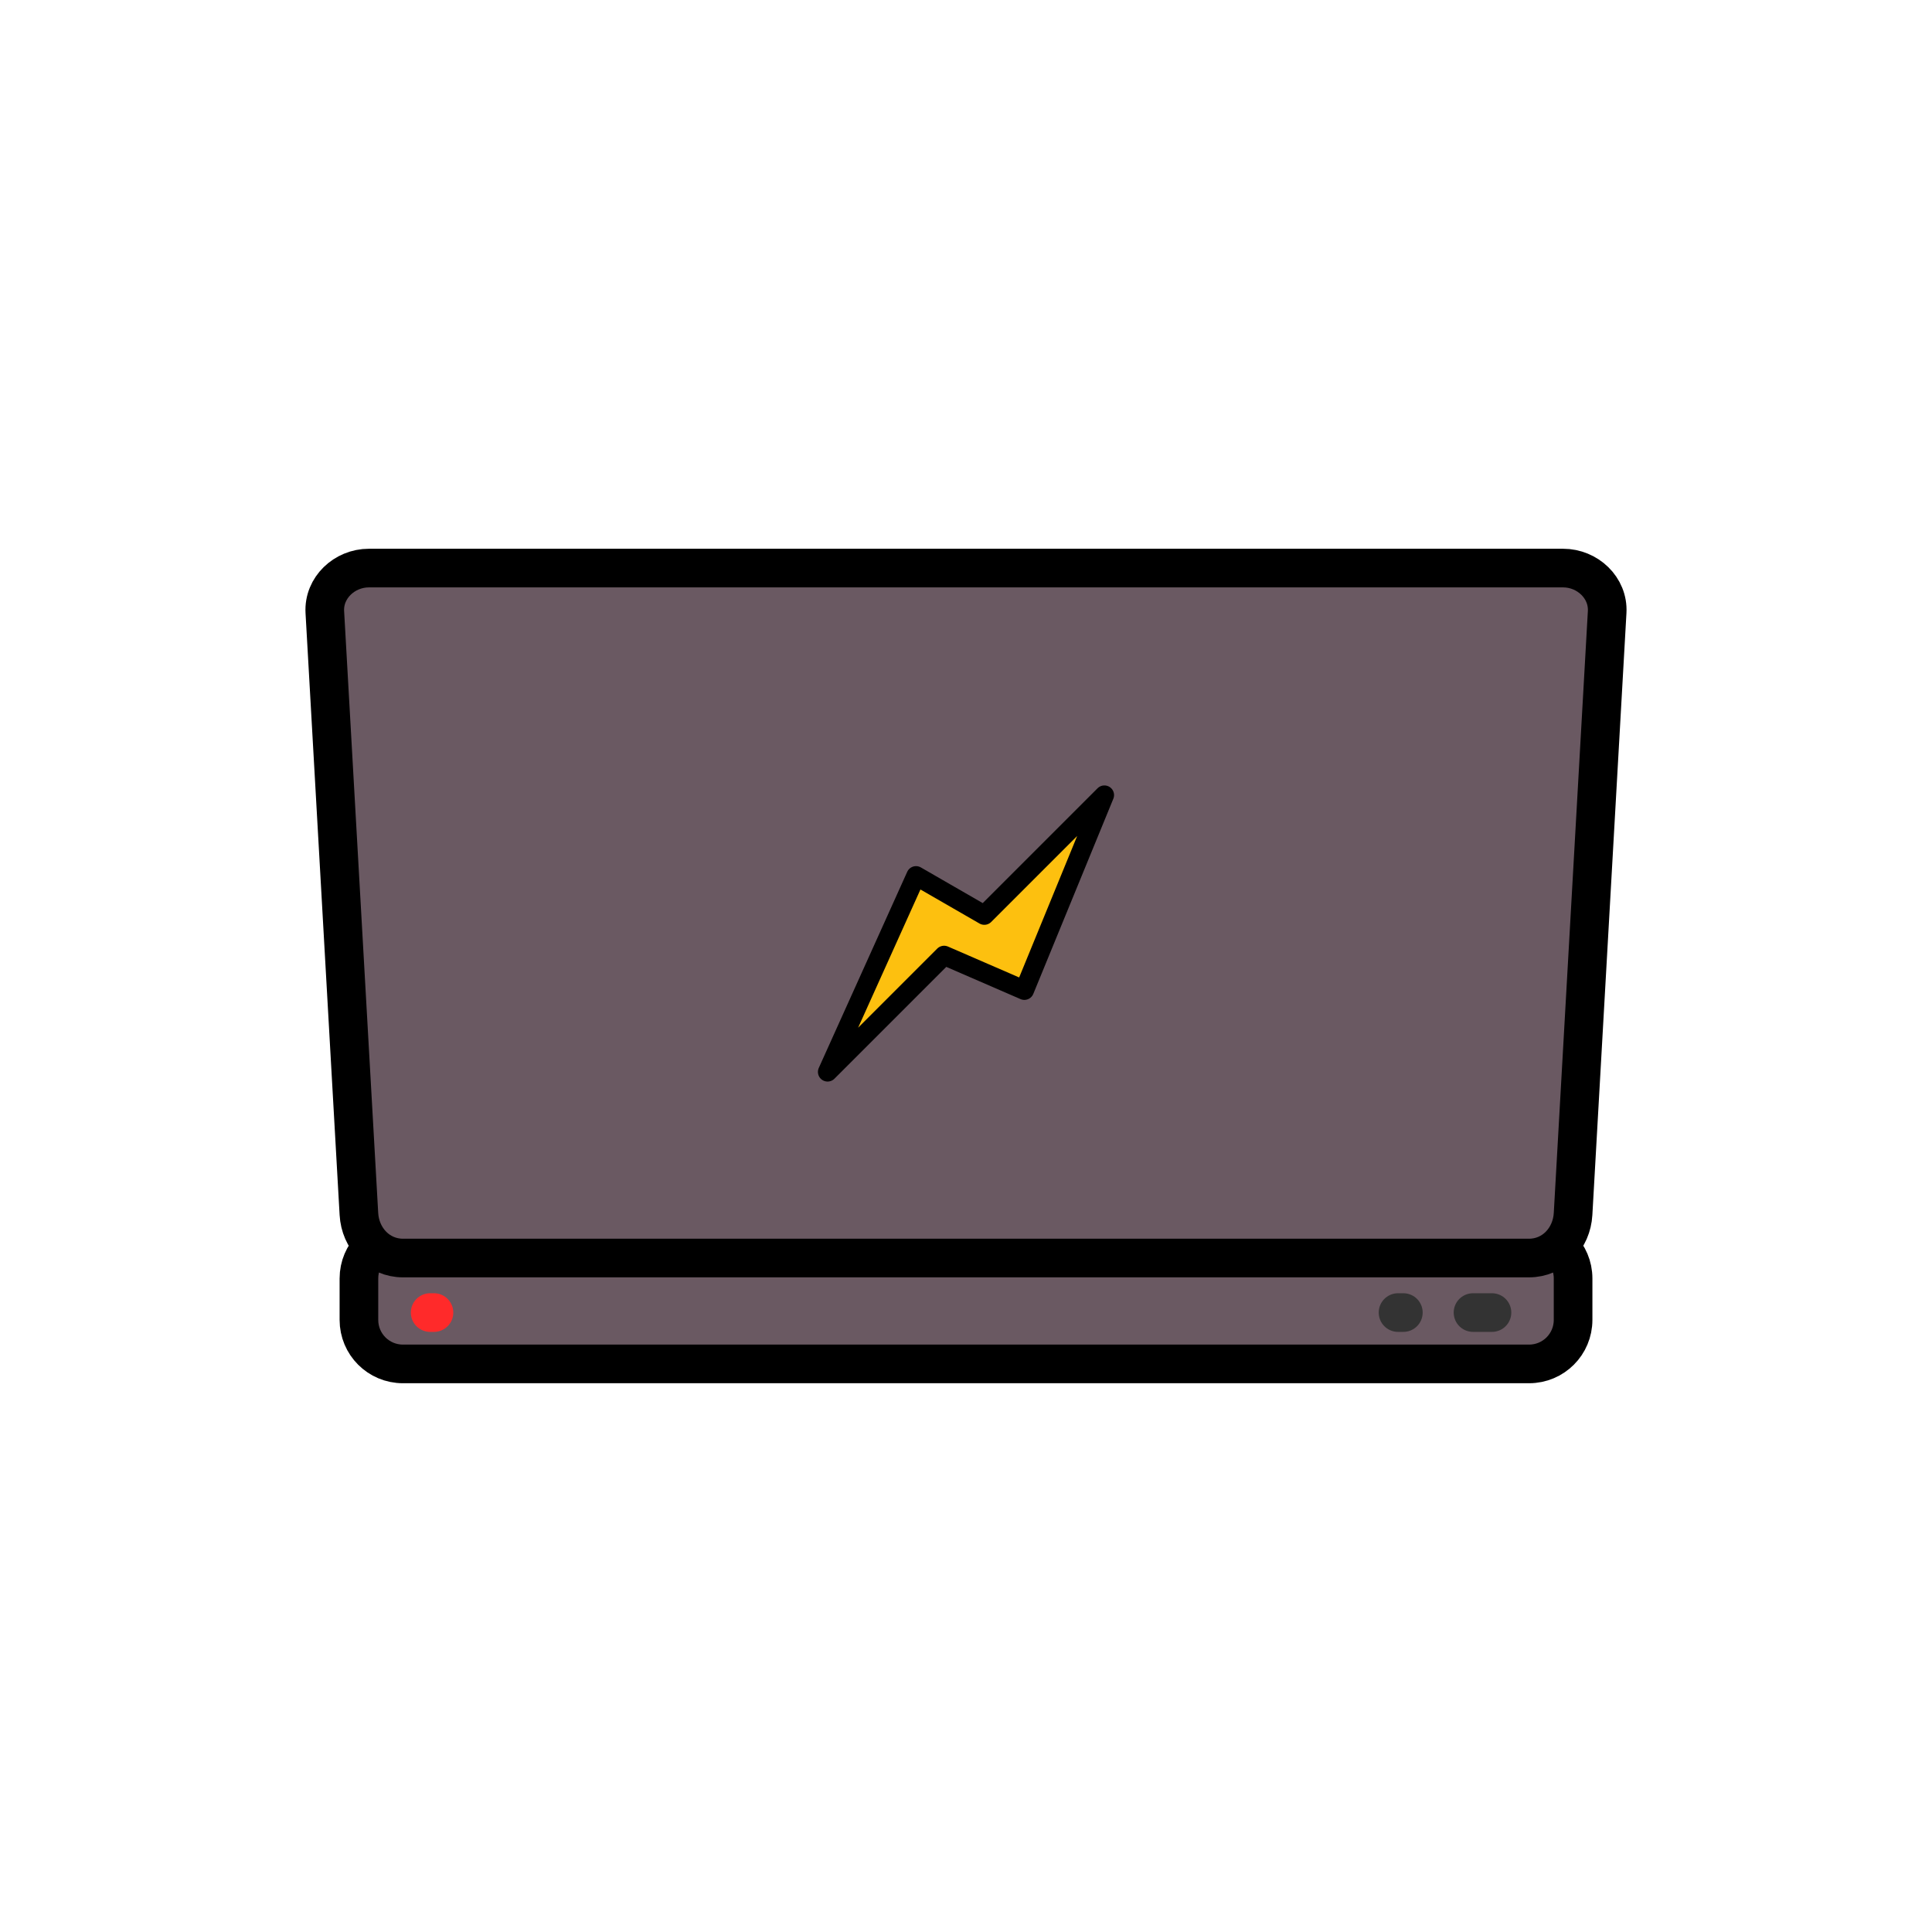 <?xml version="1.0" encoding="UTF-8" standalone="no"?>
<svg
   xmlns:dc="http://purl.org/dc/elements/1.1/"
   xmlns:cc="http://creativecommons.org/ns#"
   xmlns:rdf="http://www.w3.org/1999/02/22-rdf-syntax-ns#"
   xmlns:svg="http://www.w3.org/2000/svg"
   xmlns="http://www.w3.org/2000/svg"
   xmlns:sodipodi="http://sodipodi.sourceforge.net/DTD/sodipodi-0.dtd"
   xmlns:inkscape="http://www.inkscape.org/namespaces/inkscape"
   width="150mm"
   height="150mm"
   viewBox="0 0 150 150"
   version="1.1"
   id="svg3147"
   inkscape:version="1.0 (4035a4fb49, 2020-05-01)"
   sodipodi:docname="hacker-computer.svg">
  <defs
     id="defs3141">
    <pattern
       patternUnits="userSpaceOnUse"
       width="8.713"
       height="7.611"
       patternTransform="translate(-2054.333,1959.279)"
       id="carreau-pt">
      <rect
         style="fill:#800000;fill-opacity:1;stroke:none;stroke-width:1.086;stroke-linecap:round;stroke-linejoin:round;stroke-miterlimit:4;stroke-dasharray:none;stop-color:#000000"
         id="rect119919"
         width="8.713"
         height="7.611"
         x="-2.2737368e-13"
         y="6.2746067e-06" />
      <path
         style="fill:#800000;stroke:#c11a1a;stroke-width:1.81;stroke-linecap:butt;stroke-linejoin:miter;stroke-miterlimit:4;stroke-dasharray:none;stroke-opacity:1"
         d="M 3.075,7.611 V 0"
         id="path119921" />
      <path
         style="fill:#c11a1a;fill-opacity:1;stroke:#c11a1a;stroke-width:1.81;stroke-linecap:butt;stroke-linejoin:miter;stroke-miterlimit:4;stroke-dasharray:none;stroke-opacity:1"
         d="M 1.3287401e-5,4.79 H 8.713"
         id="path119923" />
    </pattern>
    <pattern
       patternUnits="userSpaceOnUse"
       width="85"
       height="85"
       patternTransform="translate(-1862,1832)"
       id="pattern115842">
      <rect
         style="fill:#800000;fill-opacity:1;stroke:none;stroke-width:11.339;stroke-linecap:round;stroke-linejoin:round;stroke-miterlimit:4;stroke-dasharray:none;stop-color:#000000"
         id="rect104700"
         width="85"
         height="85"
         x="3.4178149e-05"
         y="0" />
      <path
         style="fill:#800000;stroke:#c11a1a;stroke-width:18.898;stroke-linecap:butt;stroke-linejoin:miter;stroke-miterlimit:4;stroke-dasharray:none;stroke-opacity:1"
         d="M 30,85 V 1.0187008e-5"
         id="path104779" />
      <path
         style="fill:#c11a1a;fill-opacity:1;stroke:#c11a1a;stroke-width:18.898;stroke-linecap:butt;stroke-linejoin:miter;stroke-miterlimit:4;stroke-dasharray:none;stroke-opacity:1"
         d="M 0,53.5 H 85"
         id="path107256" />
    </pattern>
  </defs>
  <sodipodi:namedview
     id="base"
     pagecolor="#ffffff"
     bordercolor="#666666"
     borderopacity="1.0"
     inkscape:pageopacity="0.0"
     inkscape:pageshadow="2"
     inkscape:zoom="0.7"
     inkscape:cx="143.41376"
     inkscape:cy="529.77597"
     inkscape:document-units="mm"
     inkscape:current-layer="layer1"
     inkscape:document-rotation="0"
     showgrid="false"
     inkscape:window-width="1920"
     inkscape:window-height="1017"
     inkscape:window-x="-8"
     inkscape:window-y="-8"
     inkscape:window-maximized="1" />
  <g
     inkscape:label="Calque 1"
     inkscape:groupmode="layer"
     id="layer1">
    <g
       style="mix-blend-mode:normal"
       transform="translate(1331.728,-1044.899)"
       id="g263661">
      <path
         sodipodi:nodetypes="sssssssss"
         d="m -1300.441,1140.739 h 87.427 c 1.895,0 3.42,1.525 3.42,3.42 v 3.214 c 0,1.895 -1.525,3.42 -3.42,3.42 h -87.427 c -1.895,0 -3.42,-1.525 -3.42,-3.42 v -3.214 c 0,-1.895 1.525,-3.42 3.42,-3.42 z"
         style="fill:#6a5962;stroke:#000000;stroke-width:3;stroke-linecap:round;stroke-linejoin:round;stop-color:#000000"
         id="rect172939-7" />
      <path
         sodipodi:nodetypes="sssssssss"
         d="m -1303.087,1089.004 h 92.718 c 1.895,0 3.527,1.528 3.42,3.42 l -2.646,46.728 c -0.107,1.892 -1.525,3.42 -3.42,3.42 h -87.427 c -1.895,0 -3.313,-1.528 -3.42,-3.42 l -2.646,-46.728 c -0.107,-1.892 1.525,-3.42 3.42,-3.42 z"
         style="fill:#6a5962;fill-opacity:1;stroke:#000000;stroke-width:3;stroke-linecap:round;stroke-linejoin:round;stop-color:#000000"
         id="rect163265-5" />
      <path
         sodipodi:nodetypes="cc"
         id="path176737-9"
         d="m -1215.892,1146.806 h -1.471"
         style="fill:#1a1a1a;fill-opacity:1;stroke:#333333;stroke-width:3;stroke-linecap:round;stroke-linejoin:miter;stroke-miterlimit:4;stroke-dasharray:none;stroke-opacity:1" />
      <path
         sodipodi:nodetypes="cc"
         id="path176737-1-2"
         d="m -1222.772,1146.806 h -0.413"
         style="fill:#1a1a1a;fill-opacity:1;stroke:#333333;stroke-width:3;stroke-linecap:round;stroke-linejoin:miter;stroke-miterlimit:4;stroke-dasharray:none;stroke-opacity:1" />
      <path
         sodipodi:nodetypes="cc"
         id="path176737-4-3"
         d="m -1298.035,1146.806 h -0.295"
         style="fill:#1a1a1a;fill-opacity:1;stroke:#ff2a2a;stroke-width:3;stroke-linecap:round;stroke-linejoin:miter;stroke-miterlimit:4;stroke-dasharray:none;stroke-opacity:1" />
      <path
         sodipodi:nodetypes="ccccccc"
         id="path258660"
         d="m -1245.983,1106.63 -9.322,9.322 -5.303,-3.057 -6.866,15.226 9.045,-9.045 6.232,2.705 z"
         style="fill:#fdc00f;fill-opacity:1;stroke:#000000;stroke-width:1.5;stroke-linecap:butt;stroke-linejoin:round;stroke-miterlimit:4;stroke-dasharray:none;stroke-opacity:1" />
    </g>
  </g>
</svg>
